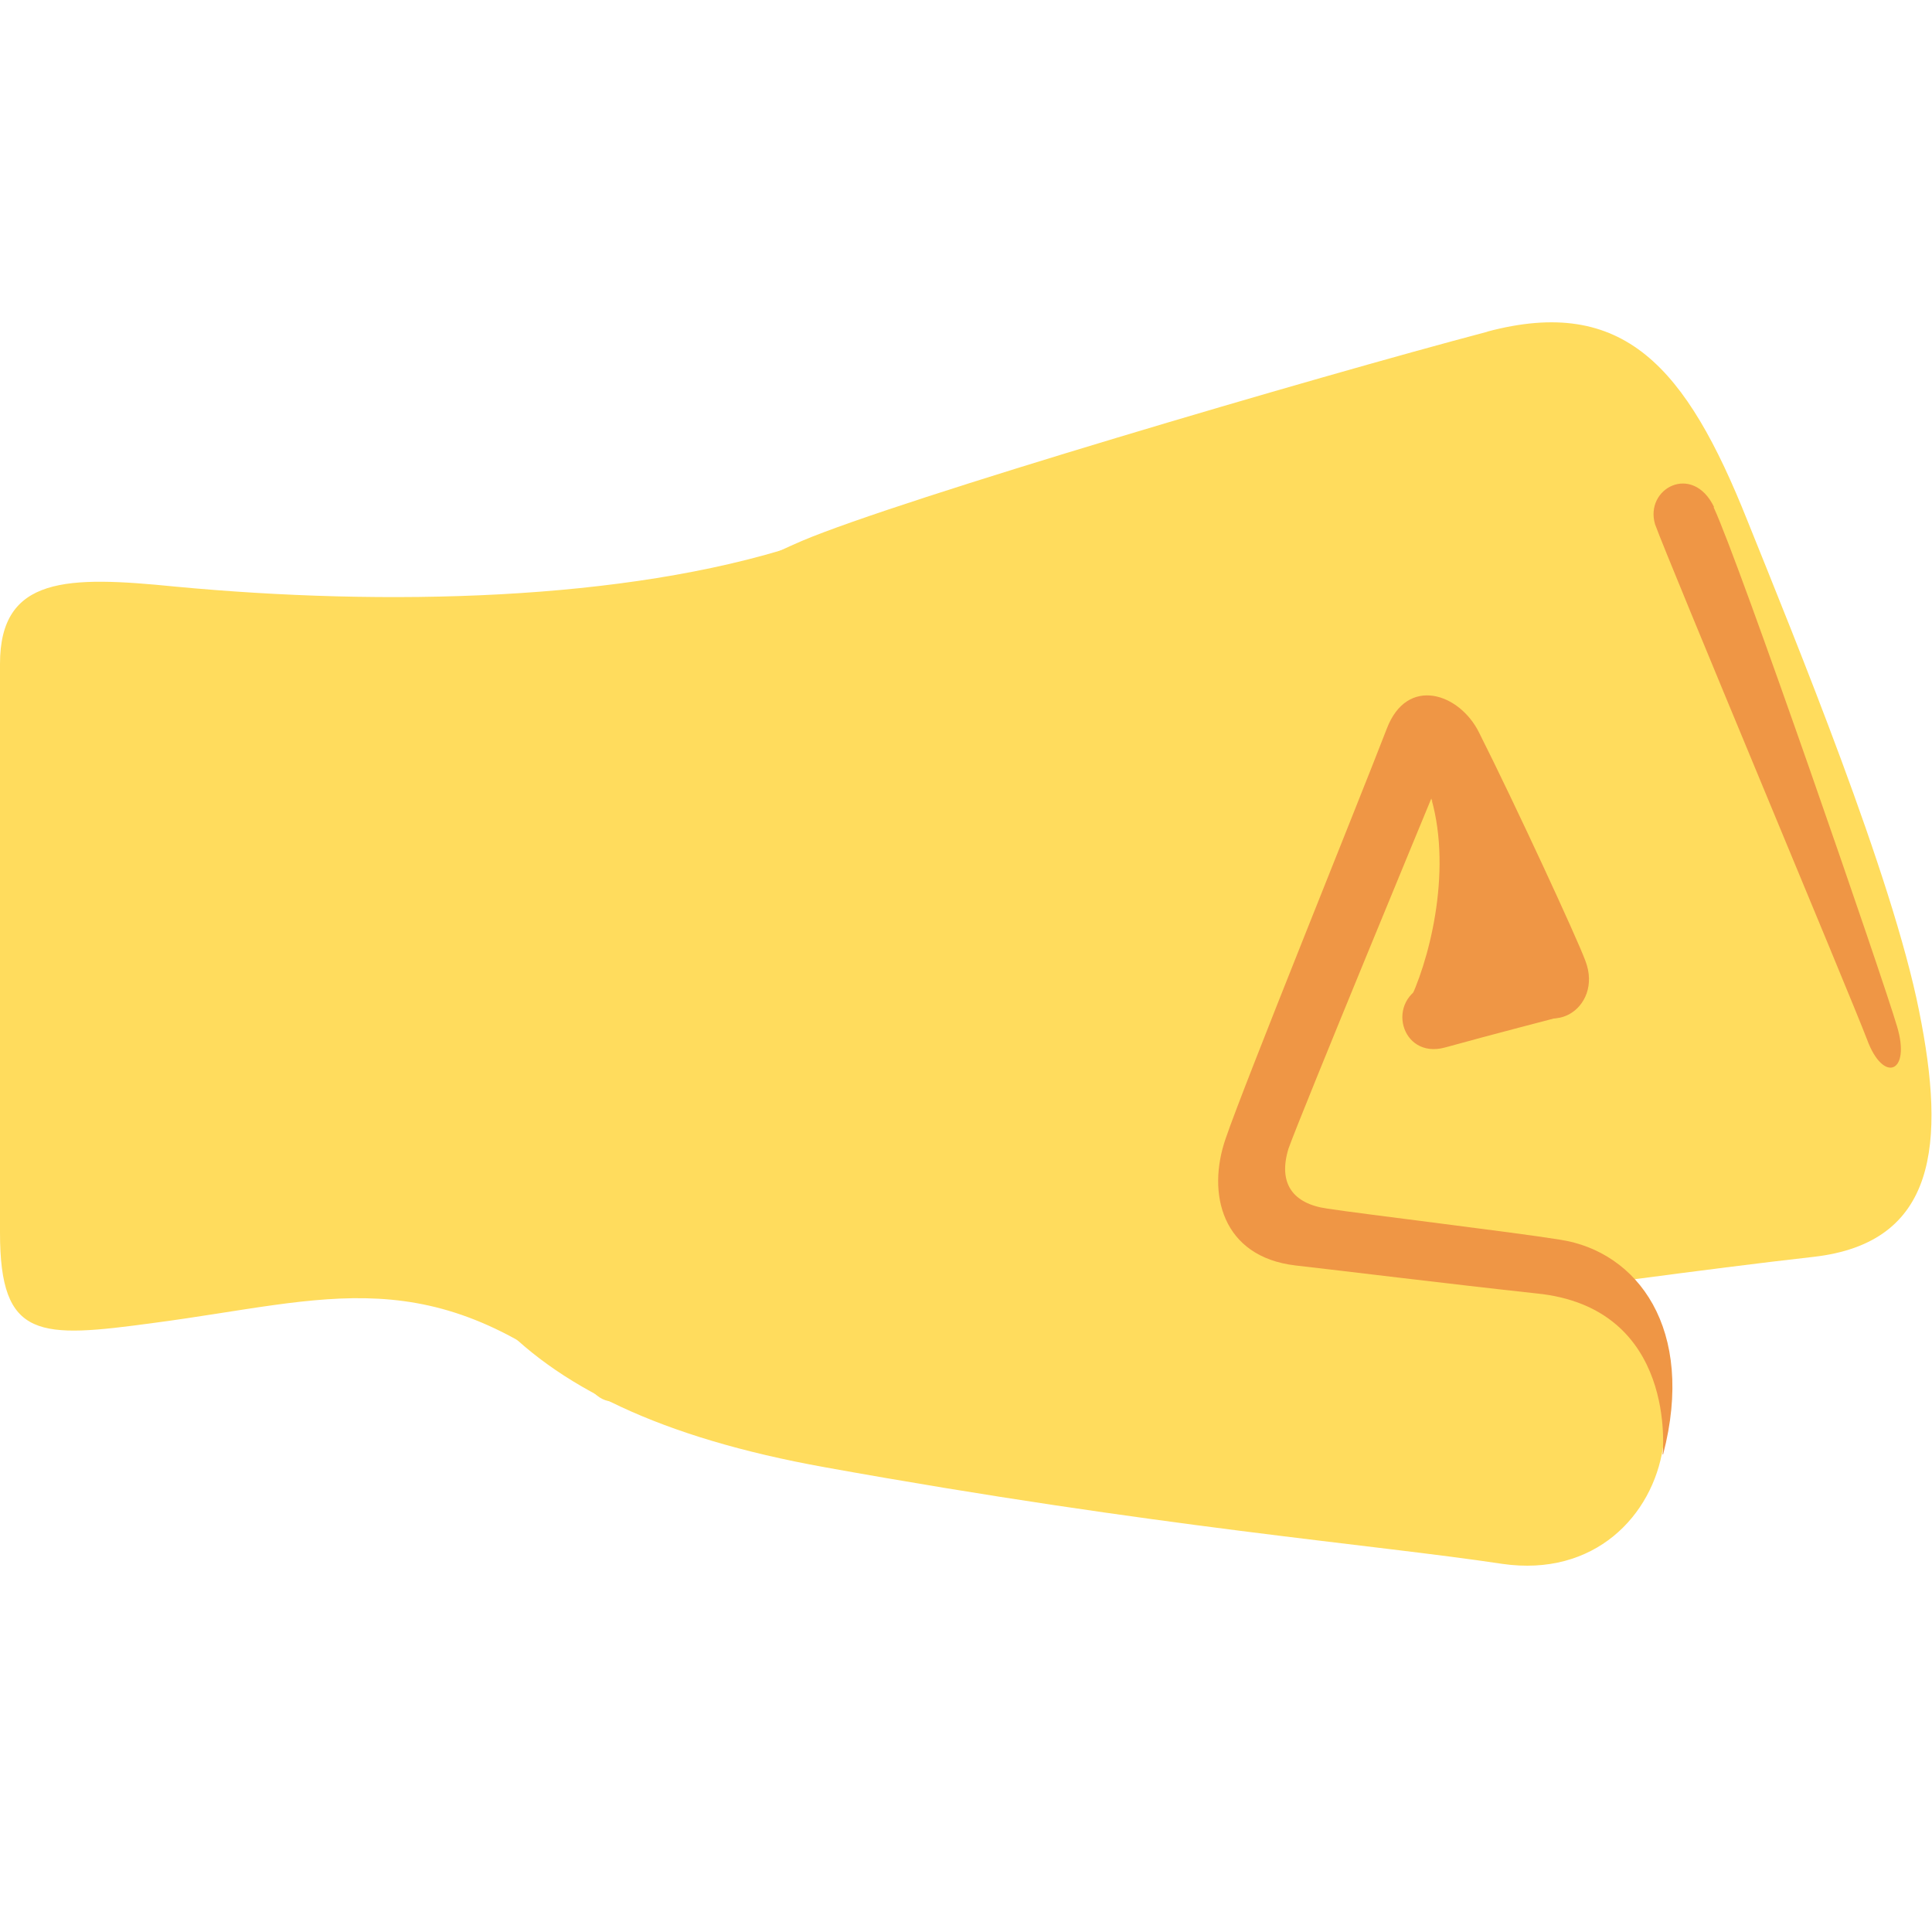 <svg xmlns="http://www.w3.org/2000/svg" viewBox="0 0 45 45" enable-background="new 0 0 45 45"><defs><clipPath id="a"><path d="M0 36h36V0H0v36z"/></clipPath></defs><g><g><g clip-path="url(#a)" transform="matrix(1.25 0 0 -1.25 0 45)"><g><path fill="#ffdc5d" d="M27.72 29.82c-3.22-.85-10.94-3.12-12.78-3.9-4.25-1.84-7.5-5.32-7.45-9.2.05-4.23 1.76-6.96 7.88-8.06 6.2-1.12 10.24-1.44 12.62-1.8 3.45-.5 4.32 4.6.67 5.06 0 0 3.17.44 5.13.66 2.3.26 2.47 2.1 1.97 4.58-.5 2.52-2.3 6.9-3.2 9.14-1.14 2.86-2.3 4.2-4.85 3.52"/></g><g><path fill="#ef9645" d="M30.98 8.9s.3 2.74-2.36 3c-1.57.17-3.68.43-4.48.52-1.37.16-1.66 1.34-1.3 2.37.34 1 2.48 6.28 3 7.63.38 1 1.36.66 1.72-.07.67-1.33 1.83-3.84 1.98-4.25.35-.9-.73-1.55-1.24-.63-.35.63-1.63 3.65-1.63 3.65s-2.4-5.8-2.66-6.52c-.2-.65.08-1.03.72-1.12.64-.1 3.48-.44 4.34-.58 1.44-.22 2.53-1.66 1.92-4"/></g><g><path fill="#ef9645" d="M28.43 18.4s-1.03-.45-1.83-.74c-.8-.28-.5-1.4.32-1.18.83.23 2.18.58 2.18.58l-.67 1.34z"/></g><g><path fill="#ef9645" d="M31.94 26.55c-.4.83-1.3.35-1.1-.32.24-.67 3.63-8.76 3.95-9.6.3-.82.82-.63.56.24-.25.86-2.94 8.66-3.42 9.68"/></g><g><path fill="#ef9645" d="M26.67 21.12c.4-1.4-.06-3.1-.44-3.84l2.43.9-2 2.94z"/></g><g><path fill="#ffdc5d" d="M14.86 25.84c-3.22-1.04-7.68-1.14-11.6-.77-2 .2-3.26.2-3.26-1.44v-10.6c0-2 .73-1.97 2.87-1.68 3.27.43 5.13 1.22 8.25-1.35 2.18-1.8 9.8 17.8 3.74 15.84"/></g></g></g></g></svg>
